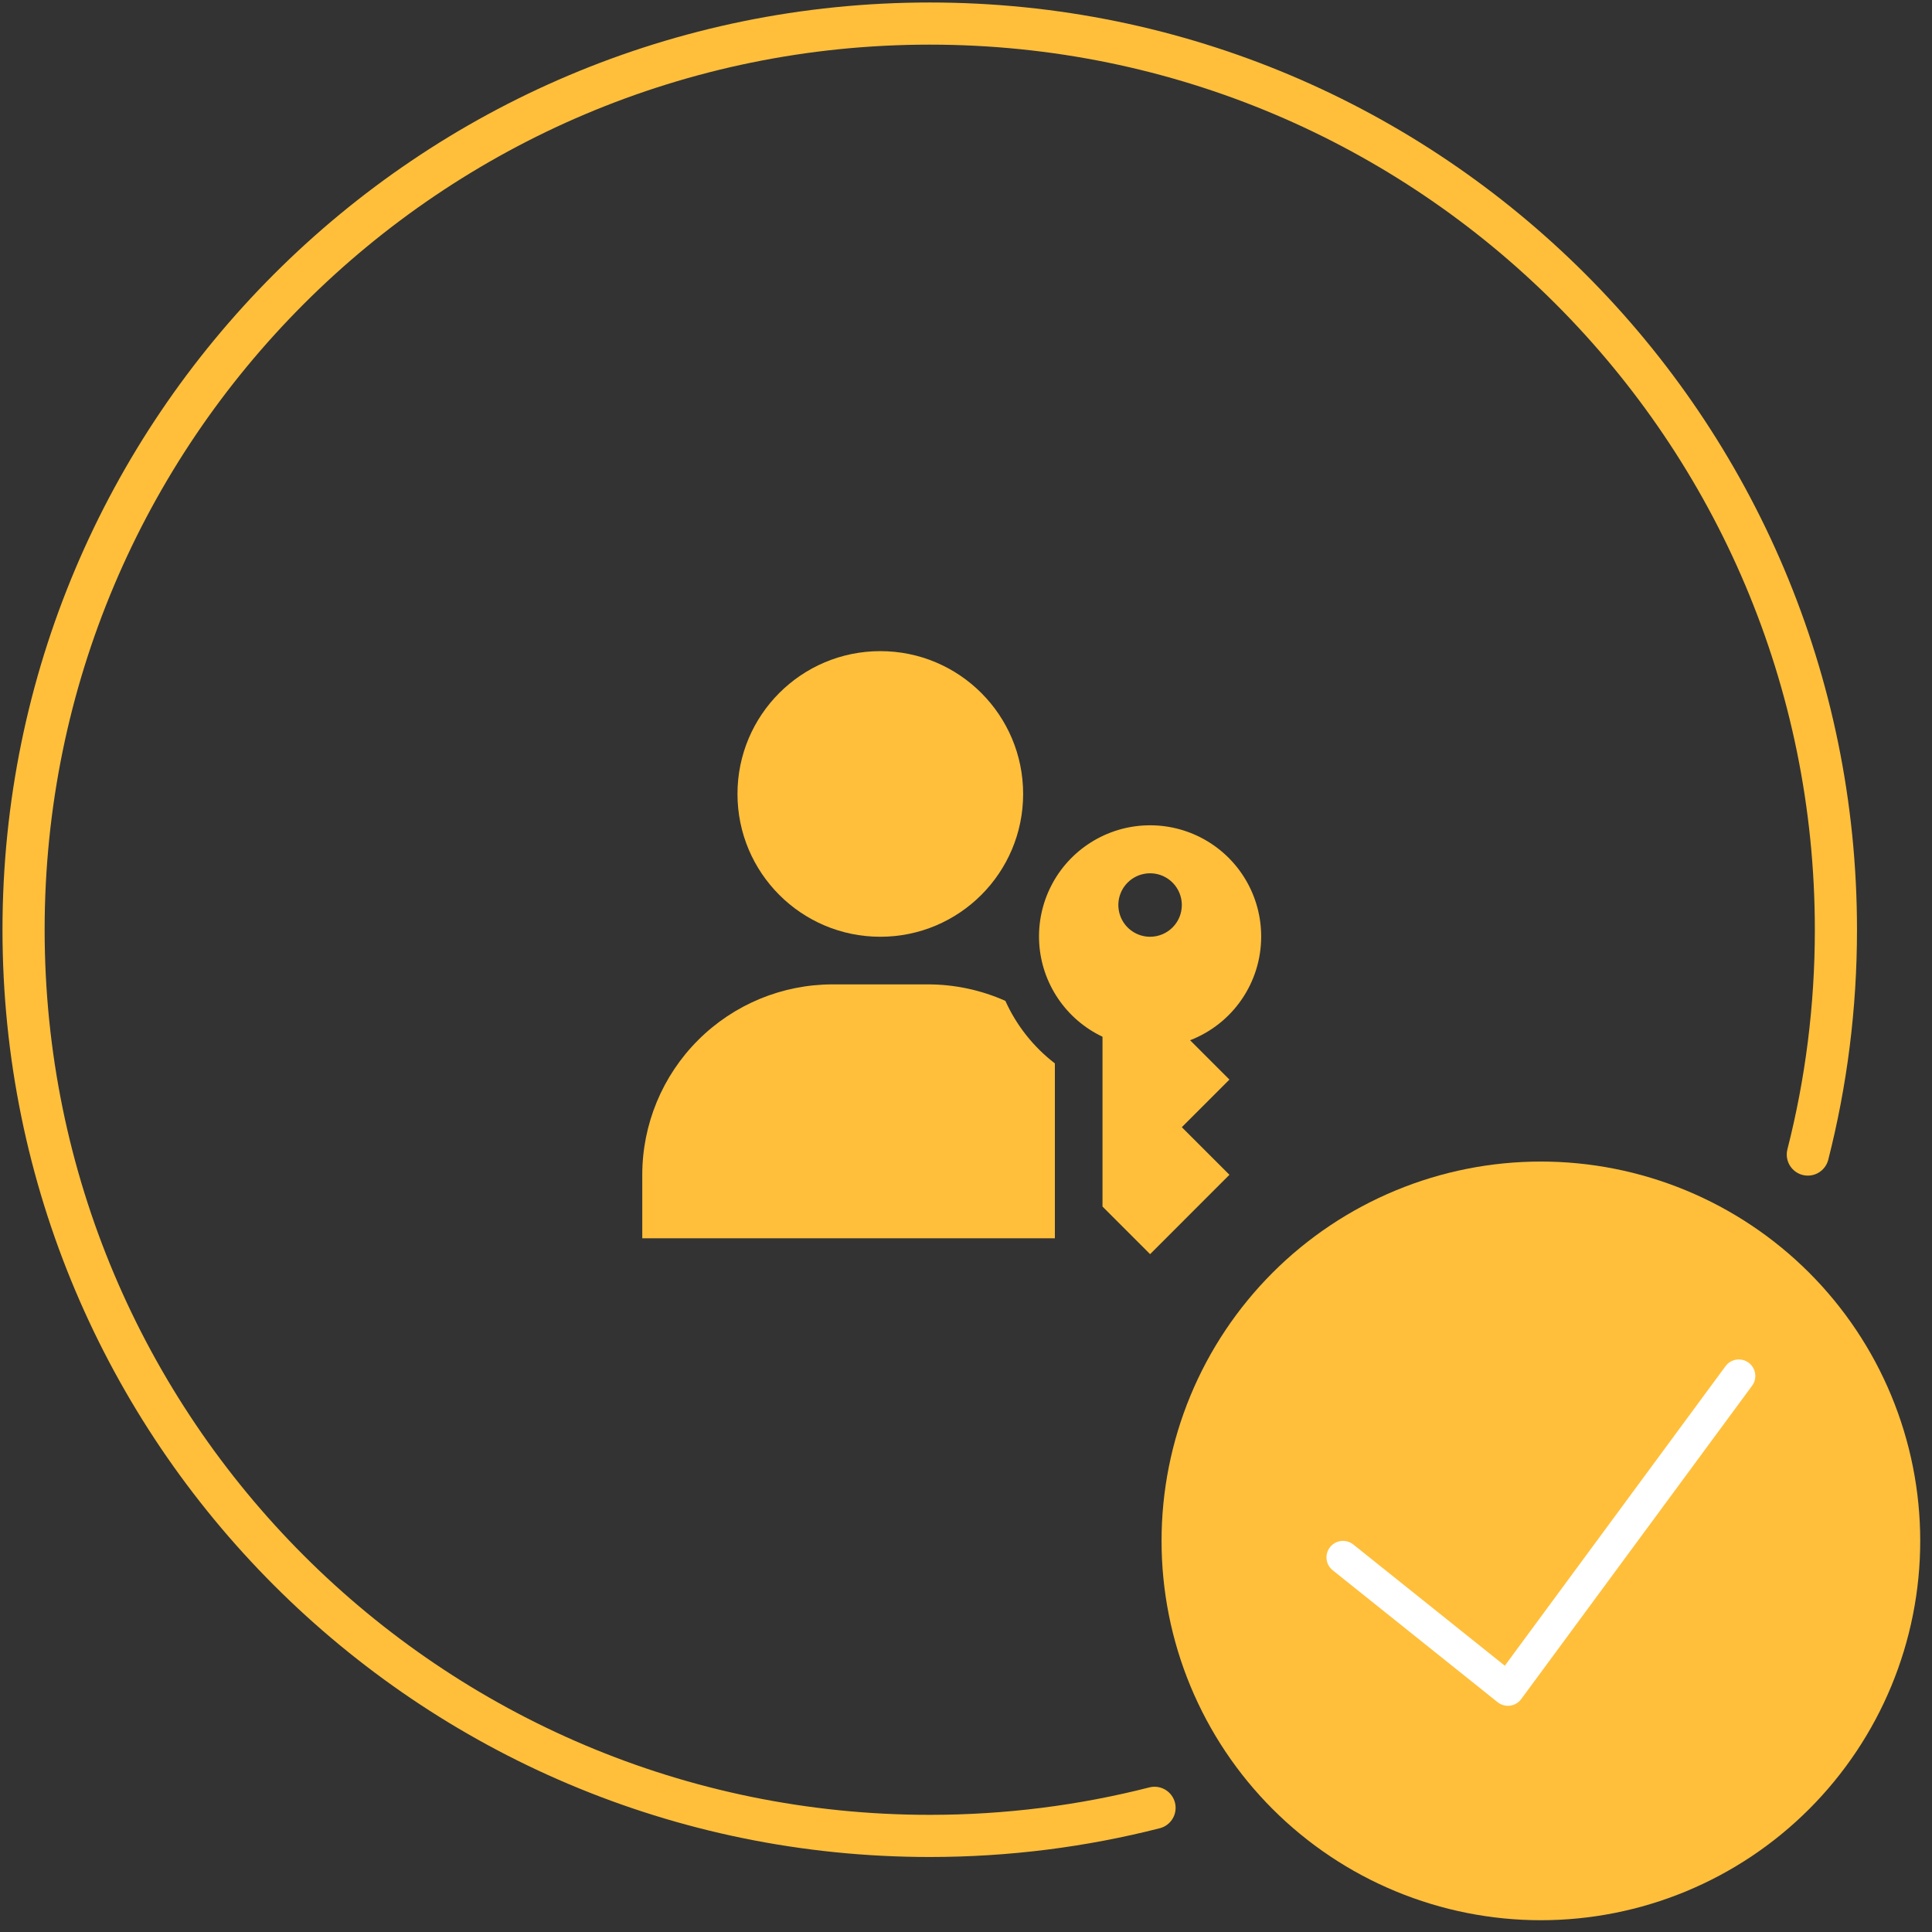 <svg width="82" height="82" viewBox="0 0 82 82" fill="none" xmlns="http://www.w3.org/2000/svg">
<rect x="0" y="0" width="82" height="82" fill="#333333" stroke="none"/>
<path d="M49.002 76.73C45.951 77.508 42.754 77.922 39.461 77.922C18.22 77.922 1 60.703 1 39.461C1 18.22 18.22 1 39.461 1C60.703 1 77.922 18.22 77.922 39.461C77.922 42.754 77.508 45.951 76.73 49.002" stroke="#FFBF3B" stroke-width="1.789" stroke-linecap="round"/>
<path d="M65.4 49.3C63.285 49.3 61.192 49.716 59.239 50.525C57.285 51.334 55.51 52.52 54.015 54.015C52.52 55.51 51.334 57.285 50.525 59.239C49.716 61.192 49.3 63.285 49.3 65.4C49.3 67.514 49.716 69.608 50.525 71.561C51.334 73.514 52.52 75.289 54.015 76.784C55.51 78.279 57.285 79.465 59.239 80.274C61.192 81.083 63.285 81.5 65.4 81.5C67.514 81.5 69.608 81.083 71.561 80.274C73.514 79.465 75.289 78.279 76.784 76.784C78.279 75.289 79.465 73.514 80.274 71.561C81.083 69.608 81.5 67.514 81.5 65.4C81.5 63.285 81.083 61.192 80.274 59.239C79.465 57.285 78.279 55.51 76.784 54.015C75.289 52.52 73.514 51.334 71.561 50.525C69.608 49.716 67.514 49.3 65.4 49.3V49.3Z" fill="#FFBF3B"/>
<path fill-rule="evenodd" clip-rule="evenodd" d="M74.216 57.836C74.527 58.066 74.593 58.504 74.364 58.815L64.564 72.115C64.451 72.268 64.28 72.369 64.091 72.394C63.903 72.419 63.712 72.365 63.563 72.246L56.563 66.646C56.261 66.405 56.212 65.964 56.454 65.662C56.695 65.361 57.136 65.312 57.438 65.553L63.869 70.698L73.237 57.984C73.466 57.673 73.904 57.607 74.216 57.836Z" fill="white"/>
<path d="M37.363 39.759C40.711 39.759 43.425 37.045 43.425 33.697C43.425 30.35 40.711 27.636 37.363 27.636C34.015 27.636 31.301 30.35 31.301 33.697C31.301 37.045 34.015 39.759 37.363 39.759Z" fill="#FFBF3B"/>
<path d="M53.528 39.759C53.531 38.915 53.307 38.085 52.88 37.357C52.453 36.628 51.837 36.028 51.099 35.619C50.36 35.209 49.525 35.006 48.681 35.03C47.837 35.053 47.015 35.303 46.3 35.754C45.586 36.204 45.005 36.837 44.62 37.589C44.234 38.34 44.057 39.181 44.107 40.024C44.157 40.867 44.433 41.681 44.906 42.38C45.378 43.08 46.03 43.64 46.793 44.002V51.209L48.813 53.23L52.181 49.862L50.16 47.842L52.181 45.821L50.511 44.151C51.398 43.808 52.161 43.206 52.699 42.422C53.238 41.638 53.527 40.71 53.528 39.759ZM48.813 39.759C48.547 39.759 48.286 39.68 48.065 39.532C47.843 39.384 47.671 39.174 47.569 38.928C47.467 38.681 47.44 38.41 47.492 38.149C47.544 37.888 47.672 37.648 47.861 37.459C48.049 37.271 48.289 37.143 48.55 37.091C48.812 37.039 49.083 37.066 49.329 37.167C49.575 37.27 49.785 37.442 49.933 37.664C50.081 37.885 50.16 38.146 50.16 38.412C50.16 38.769 50.019 39.112 49.766 39.364C49.513 39.617 49.171 39.759 48.813 39.759Z" fill="#FFBF3B"/>
<path d="M42.671 42.48C41.636 42.019 40.517 41.78 39.384 41.78H35.343C33.199 41.78 31.143 42.631 29.628 44.147C28.112 45.663 27.26 47.719 27.26 49.862V52.556H44.772V45.134C43.864 44.436 43.142 43.525 42.671 42.48V42.48Z" fill="#FFBF3B"/>
</svg>
